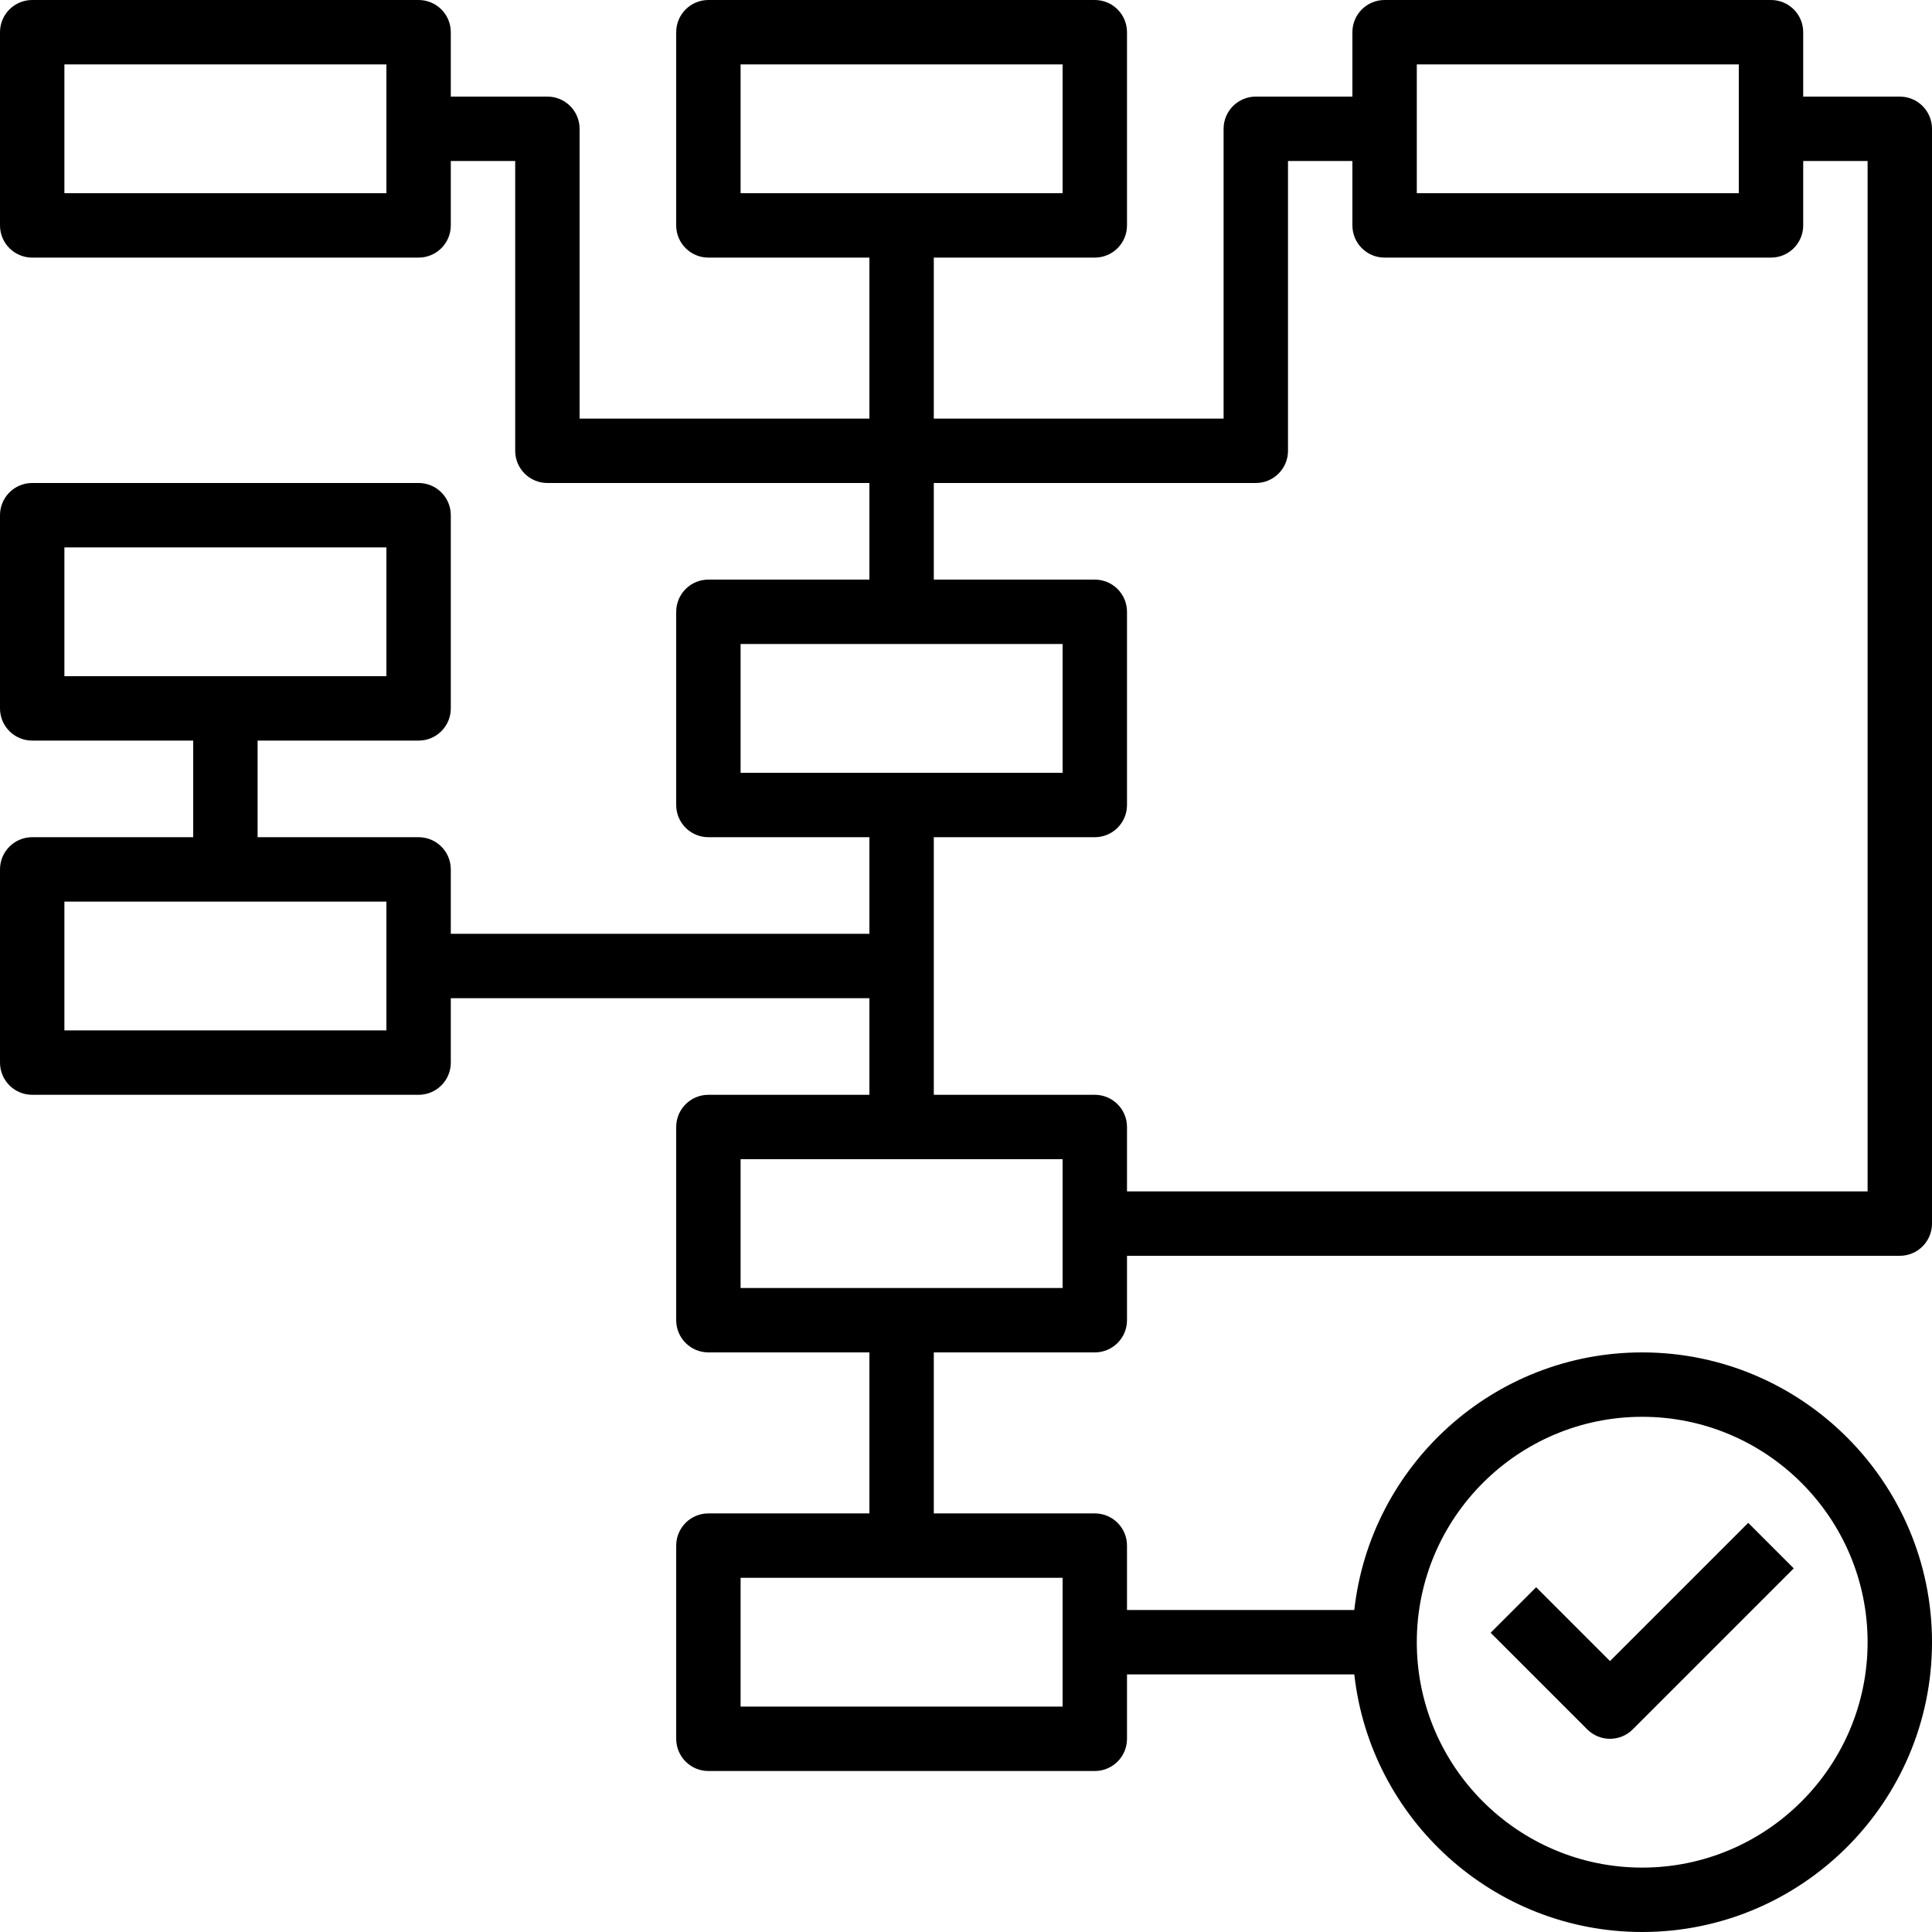 <?xml version="1.0" encoding="iso-8859-1"?>
<!-- Generator: Adobe Illustrator 19.0.0, SVG Export Plug-In . SVG Version: 6.00 Build 0)  -->
<svg version="1.1" id="Capa_1" xmlns="http://www.w3.org/2000/svg" xmlns:xlink="http://www.w3.org/1999/xlink" x="0px" y="0px"
	 viewBox="0 0 480 480" style="enable-background:new 0 0 480 480;" xml:space="preserve">
<g>
	<g>
		<path d="M434.344,378.344L400,412.688l-18.344-18.344l-11.312,11.312l24,24c1.56,1.56,3.608,2.344,5.656,2.344
			c2.048,0,4.096-0.784,5.656-2.344l40-40L434.344,378.344z"/>
	</g>
</g>
<g>
	<g>
		<path d="M272,336c4.416,0,8-3.576,8-8v-16h192c4.416,0,8-3.576,8-8V32c0-4.424-3.584-8-8-8h-24V8c0-4.424-3.584-8-8-8h-96
			c-4.416,0-8,3.576-8,8v16h-24c-4.416,0-8,3.576-8,8v72h-72V64h40c4.416,0,8-3.576,8-8V8c0-4.424-3.584-8-8-8h-96
			c-4.416,0-8,3.576-8,8v48c0,4.424,3.584,8,8,8h40v40h-72V32c0-4.424-3.584-8-8-8h-24V8c0-4.424-3.584-8-8-8H8C3.584,0,0,3.576,0,8
			v48c0,4.424,3.584,8,8,8h96c4.416,0,8-3.576,8-8V40h16v72c0,4.424,3.584,8,8,8h80v24h-40c-4.416,0-8,3.576-8,8v48
			c0,4.424,3.584,8,8,8h40v24H112v-16c0-4.424-3.584-8-8-8H64v-24h40c4.416,0,8-3.576,8-8v-48c0-4.424-3.584-8-8-8H8
			c-4.416,0-8,3.576-8,8v48c0,4.424,3.584,8,8,8h40v24H8c-4.416,0-8,3.576-8,8v48c0,4.424,3.584,8,8,8h96c4.416,0,8-3.576,8-8v-16
			h104v24h-40c-4.416,0-8,3.576-8,8v48c0,4.424,3.584,8,8,8h40v40h-40c-4.416,0-8,3.576-8,8v48c0,4.424,3.584,8,8,8h96
			c4.416,0,8-3.576,8-8v-16h56.472c4,35.944,34.536,64,71.528,64c39.696,0,72-32.296,72-72c0-39.704-32.304-72-72-72
			c-36.992,0-67.536,28.056-71.528,64H280v-16c0-4.424-3.584-8-8-8h-40v-40H272z M96,48H16V16h80V48z M16,168v-32h80v32H16z M96,256
			H16v-32h80V256z M408,352c30.88,0,56,25.128,56,56s-25.12,56-56,56s-56-25.128-56-56S377.12,352,408,352z M352,16h80v32h-80V16z
			 M312,120c4.416,0,8-3.576,8-8V40h16v16c0,4.424,3.584,8,8,8h96c4.416,0,8-3.576,8-8V40h16v256H280v-16c0-4.424-3.584-8-8-8h-40
			v-64h40c4.416,0,8-3.576,8-8v-48c0-4.424-3.584-8-8-8h-40v-24H312z M184,48V16h80v32H184z M184,192v-32h80v32H184z M264,392v32
			h-80v-32H264z M184,320v-32h80v32H184z"/>
	</g>
</g>
<g>
</g>
<g>
</g>
<g>
</g>
<g>
</g>
<g>
</g>
<g>
</g>
<g>
</g>
<g>
</g>
<g>
</g>
<g>
</g>
<g>
</g>
<g>
</g>
<g>
</g>
<g>
</g>
<g>
</g>
</svg>
